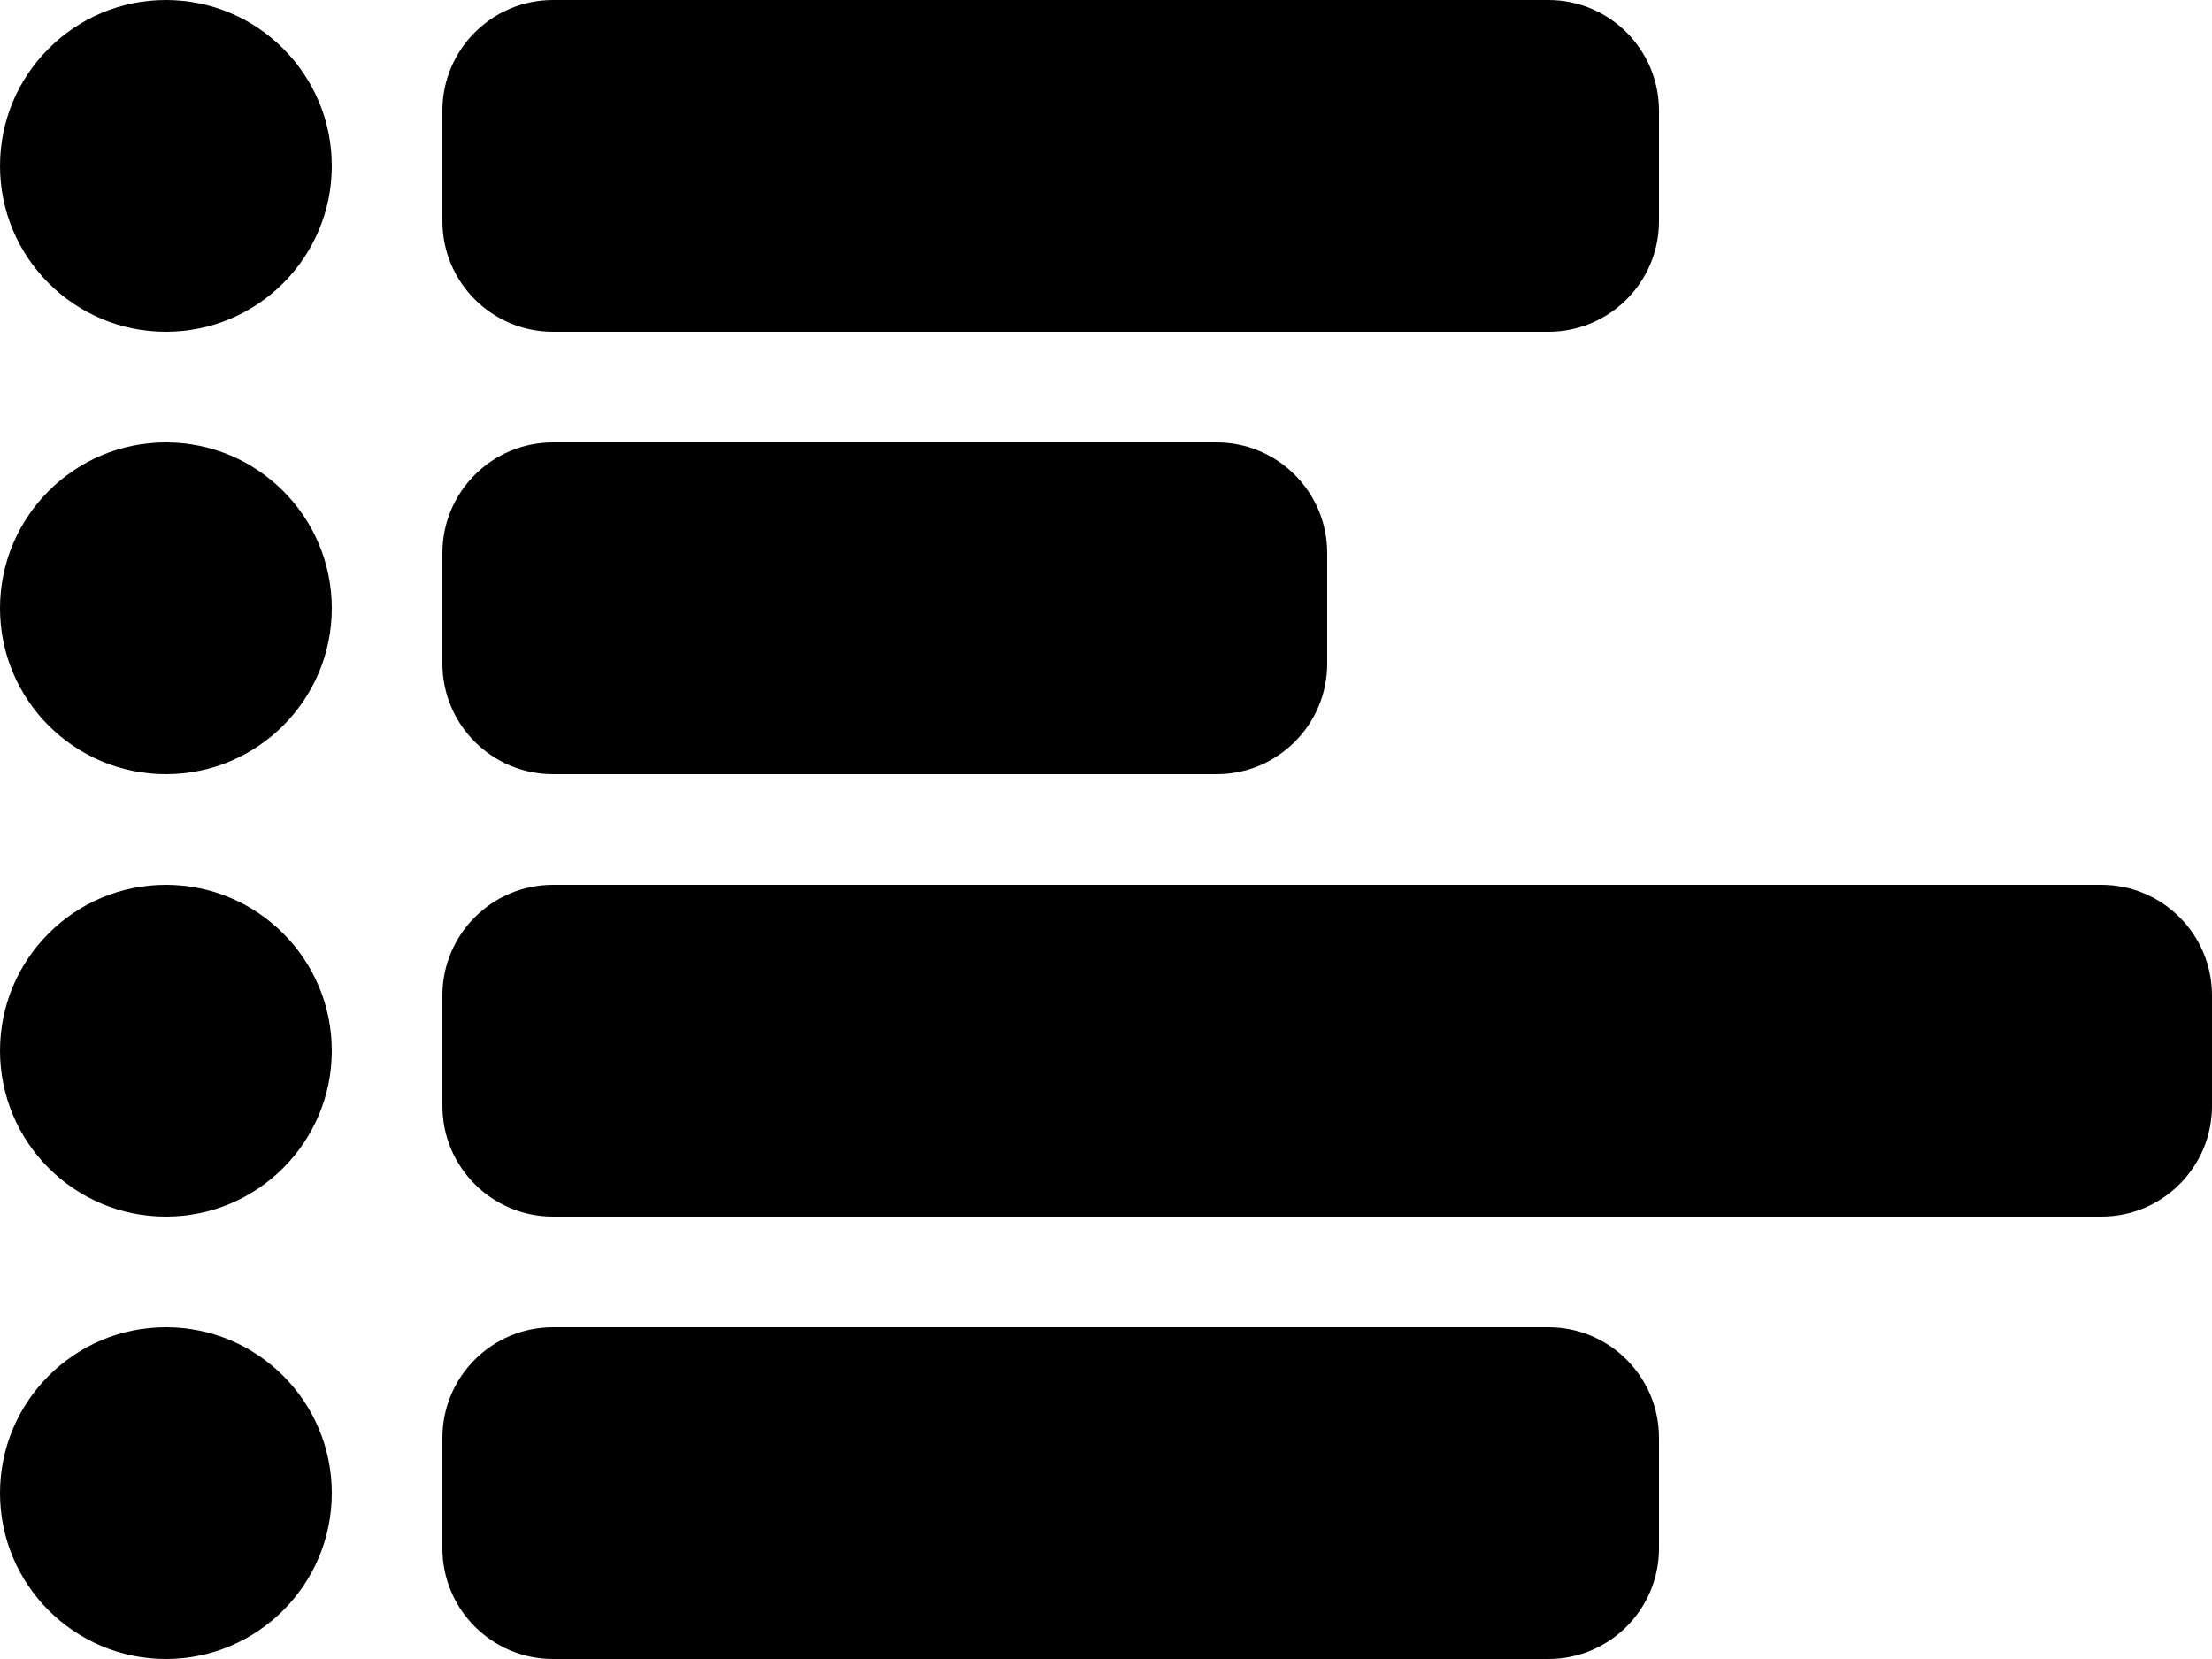 <svg width="20" height="15" viewBox="0 0 20 15" fill="none" xmlns="http://www.w3.org/2000/svg">
<path d="M1.5 3C2.328 3 3 2.328 3 1.5C3 0.672 2.328 0 1.5 0C0.672 0 0 0.672 0 1.5C0 2.328 0.672 3 1.5 3Z" fill="currentColor"/>
<path d="M5 0C4.448 0 4 0.448 4 1V2C4 2.552 4.448 3 5 3H14C14.552 3 15 2.552 15 2V1C15 0.448 14.552 0 14 0H5Z" fill="currentColor"/>
<path d="M3 13.5C3 14.328 2.328 15 1.5 15C0.672 15 0 14.328 0 13.5C0 12.672 0.672 12 1.5 12C2.328 12 3 12.672 3 13.5Z" fill="currentColor"/>
<path d="M5 12C4.448 12 4 12.448 4 13V14C4 14.552 4.448 15 5 15H14C14.552 15 15 14.552 15 14V13C15 12.448 14.552 12 14 12H5Z" fill="currentColor"/>
<path d="M3 5.5C3 6.328 2.328 7 1.5 7C0.672 7 0 6.328 0 5.5C0 4.672 0.672 4 1.5 4C2.328 4 3 4.672 3 5.5Z" fill="currentColor"/>
<path d="M1.5 11C2.328 11 3 10.328 3 9.5C3 8.672 2.328 8 1.5 8C0.672 8 0 8.672 0 9.5C0 10.328 0.672 11 1.5 11Z" fill="currentColor"/>
<path d="M4 5C4 4.448 4.448 4 5 4H11C11.552 4 12 4.448 12 5V6C12 6.552 11.552 7 11 7H5C4.448 7 4 6.552 4 6V5Z" fill="currentColor"/>
<path d="M5 8C4.448 8 4 8.448 4 9V10C4 10.552 4.448 11 5 11H19C19.552 11 20 10.552 20 10V9C20 8.448 19.552 8 19 8H5Z" fill="currentColor"/>
</svg>

